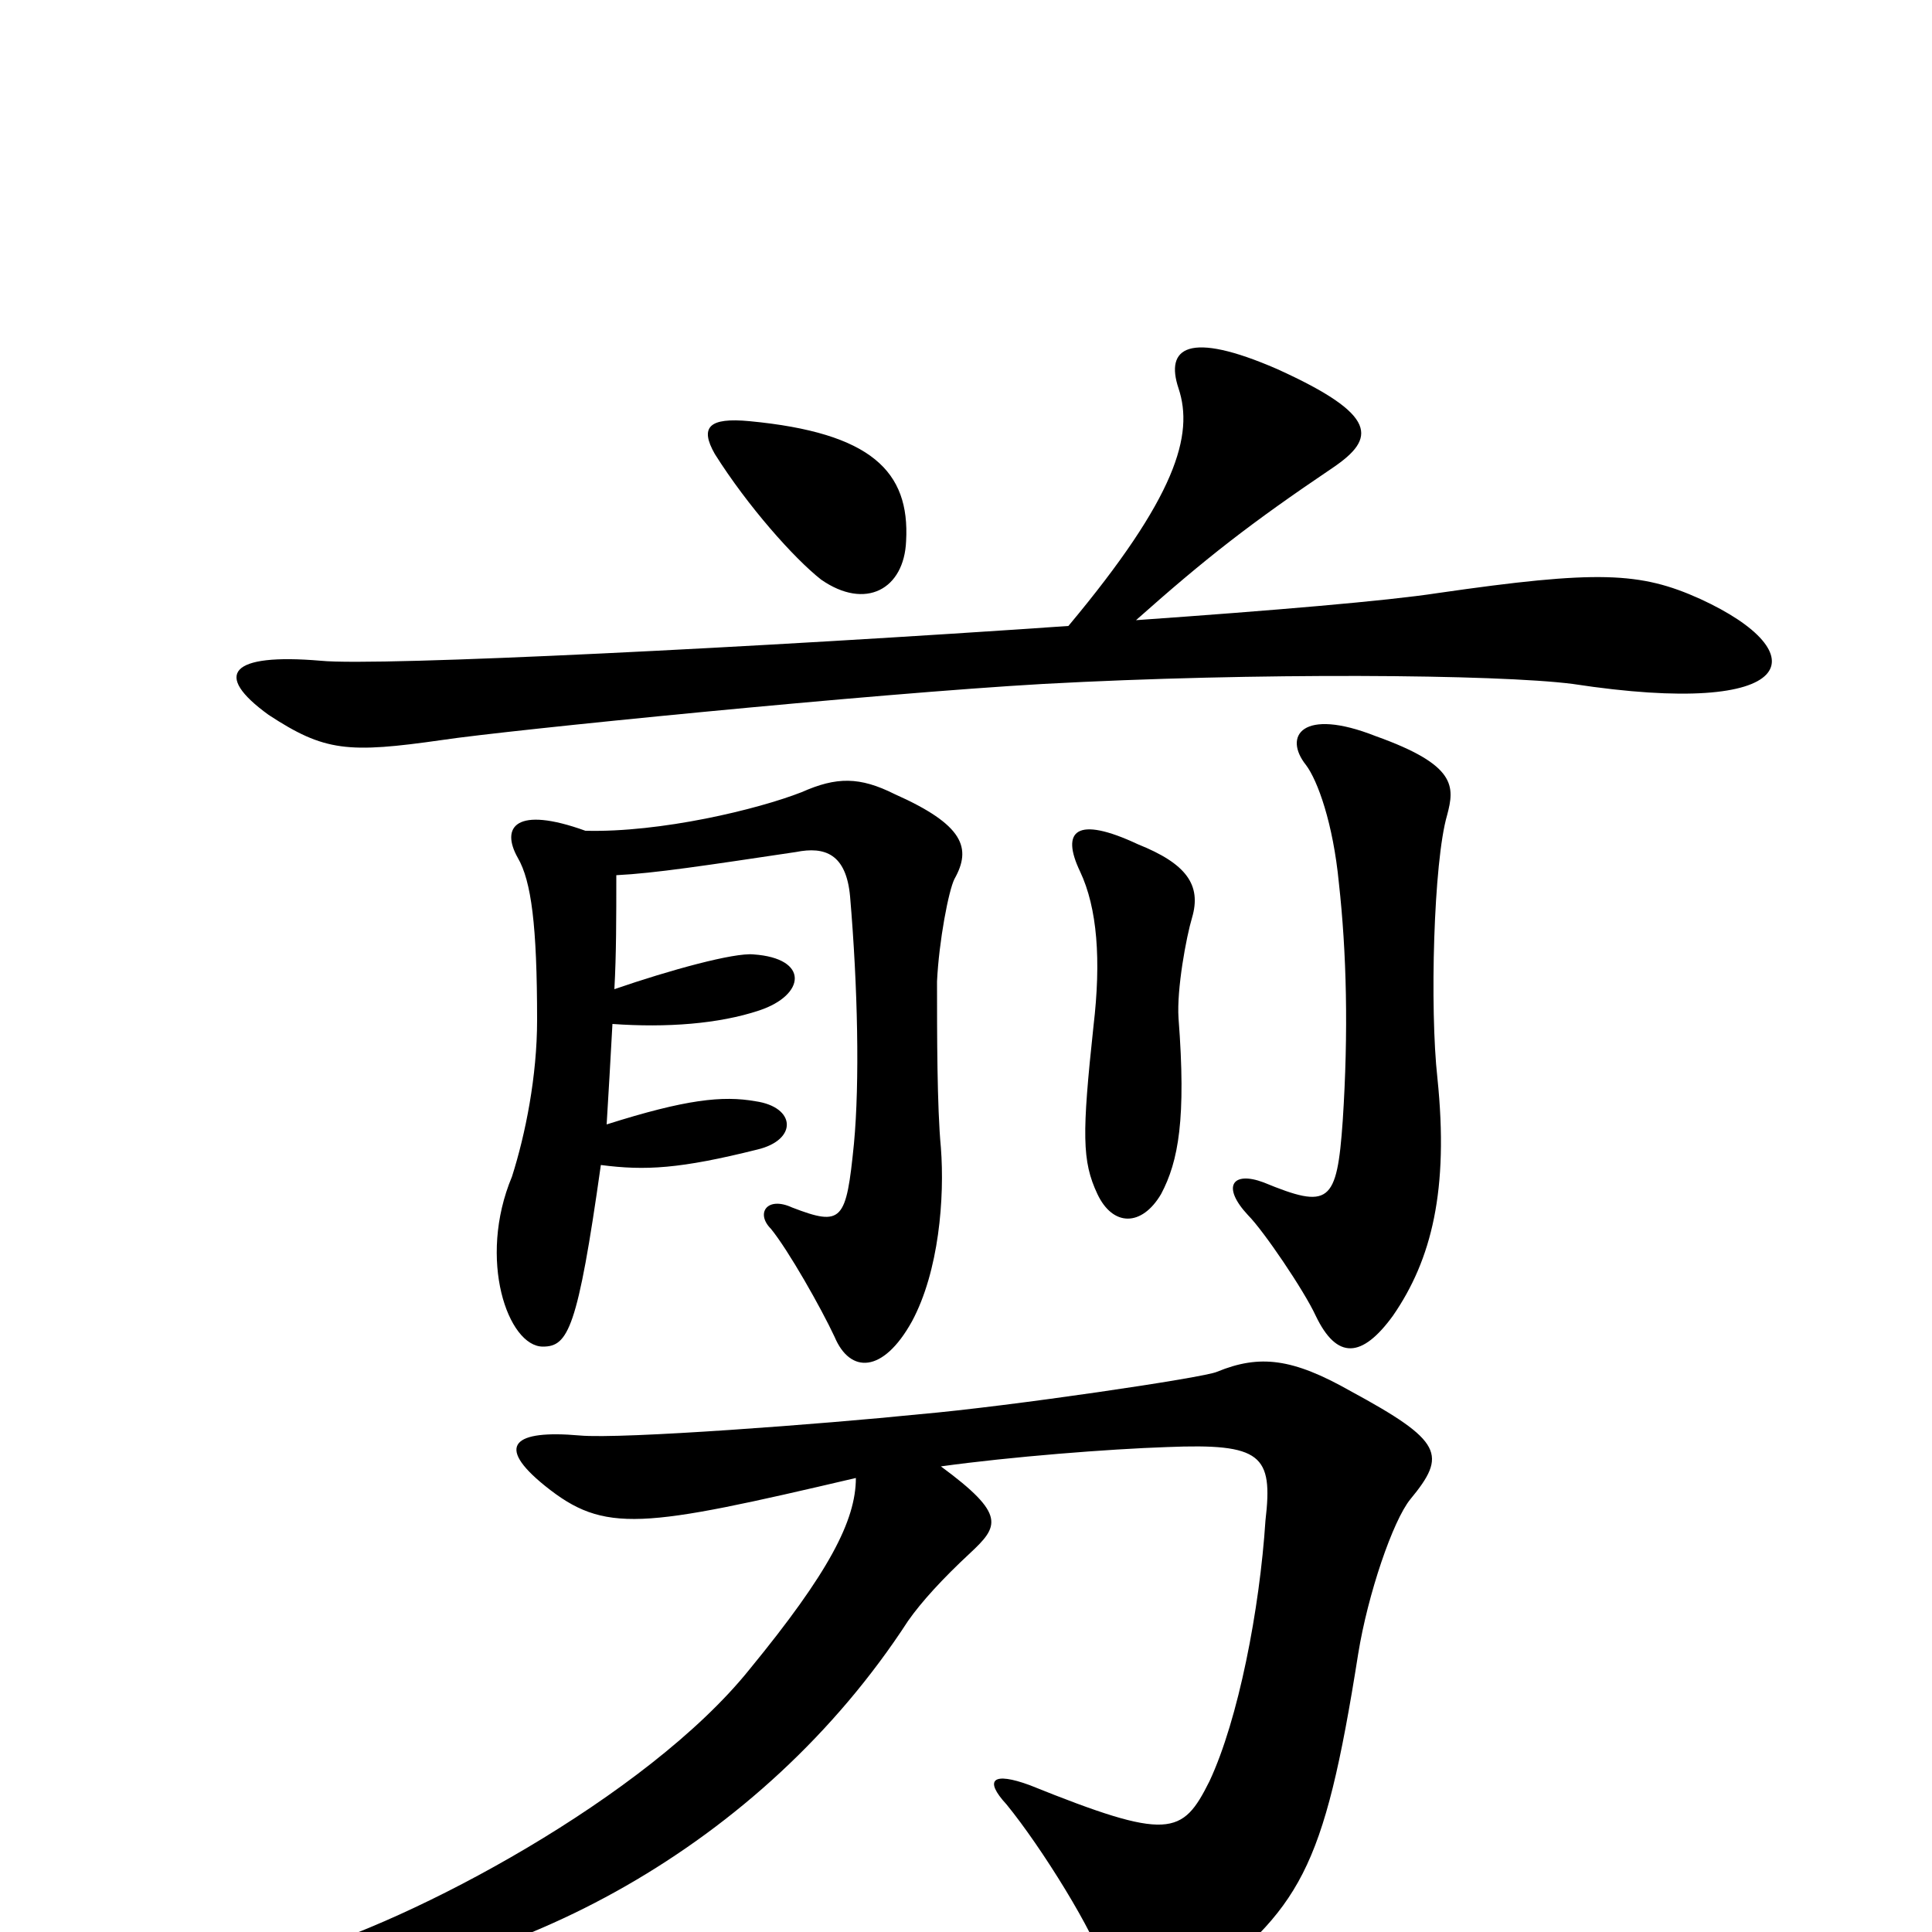 <svg xmlns="http://www.w3.org/2000/svg" viewBox="0 -1000 1000 1000">
	<path fill="#000000" d="M469 -720C471 -756 451 -776 388 -782C367 -784 362 -779 370 -765C387 -738 411 -711 425 -700C448 -684 468 -695 469 -720ZM880 -690C849 -704 827 -705 744 -693C718 -689 659 -684 588 -679C624 -711 647 -729 690 -758C712 -773 714 -785 661 -809C615 -829 603 -820 610 -799C618 -775 609 -743 553 -676C394 -665 196 -655 166 -658C119 -662 110 -651 139 -630C168 -611 180 -610 229 -617C262 -622 452 -641 540 -646C650 -652 775 -651 814 -646C932 -628 941 -662 880 -690ZM617 -525C622 -542 614 -553 589 -563C557 -578 549 -570 559 -549C568 -530 570 -503 566 -469C560 -413 560 -399 568 -382C576 -365 591 -365 601 -382C610 -399 614 -421 610 -473C609 -488 614 -515 617 -525ZM749 -578C753 -593 754 -604 712 -619C674 -634 664 -619 676 -604C682 -596 690 -574 693 -543C697 -507 698 -466 695 -420C692 -377 688 -374 654 -388C638 -394 632 -386 646 -371C654 -363 675 -332 681 -319C692 -296 705 -297 721 -319C741 -348 750 -384 744 -442C740 -478 742 -554 749 -578ZM494 -545C503 -561 499 -573 463 -589C445 -598 433 -598 415 -590C392 -581 342 -569 303 -570C267 -583 259 -572 268 -556C275 -544 278 -521 278 -472C278 -443 272 -413 265 -391C247 -348 263 -303 281 -303C294 -303 299 -312 311 -397C334 -394 352 -395 392 -405C413 -410 412 -427 391 -430C374 -433 355 -431 314 -418C315 -435 316 -451 317 -470C345 -468 372 -470 393 -477C417 -485 419 -504 390 -506C380 -507 347 -498 318 -488C319 -506 319 -525 319 -547C339 -548 365 -552 412 -559C427 -562 438 -558 440 -536C444 -489 445 -440 442 -408C438 -368 436 -365 410 -375C397 -381 391 -372 399 -364C408 -353 425 -323 432 -308C440 -289 457 -289 472 -316C486 -342 489 -380 487 -406C485 -427 485 -465 485 -492C486 -513 491 -539 494 -545ZM730 -224C749 -247 747 -254 699 -280C669 -297 652 -299 630 -290C624 -287 522 -272 476 -268C427 -263 322 -255 300 -257C266 -260 256 -252 282 -231C313 -206 332 -209 443 -235C443 -213 429 -186 388 -136C335 -70 213 -5 151 12C124 19 124 31 148 30C264 24 394 -44 470 -161C477 -171 488 -183 502 -196C517 -210 521 -216 487 -241C523 -246 574 -250 604 -251C653 -253 659 -247 655 -213C652 -167 641 -110 626 -78C612 -50 605 -47 533 -76C514 -83 509 -79 521 -66C539 -44 567 1 572 19C579 44 595 48 617 31C673 -13 685 -30 703 -144C708 -175 721 -213 730 -224Z"/>
</svg>
